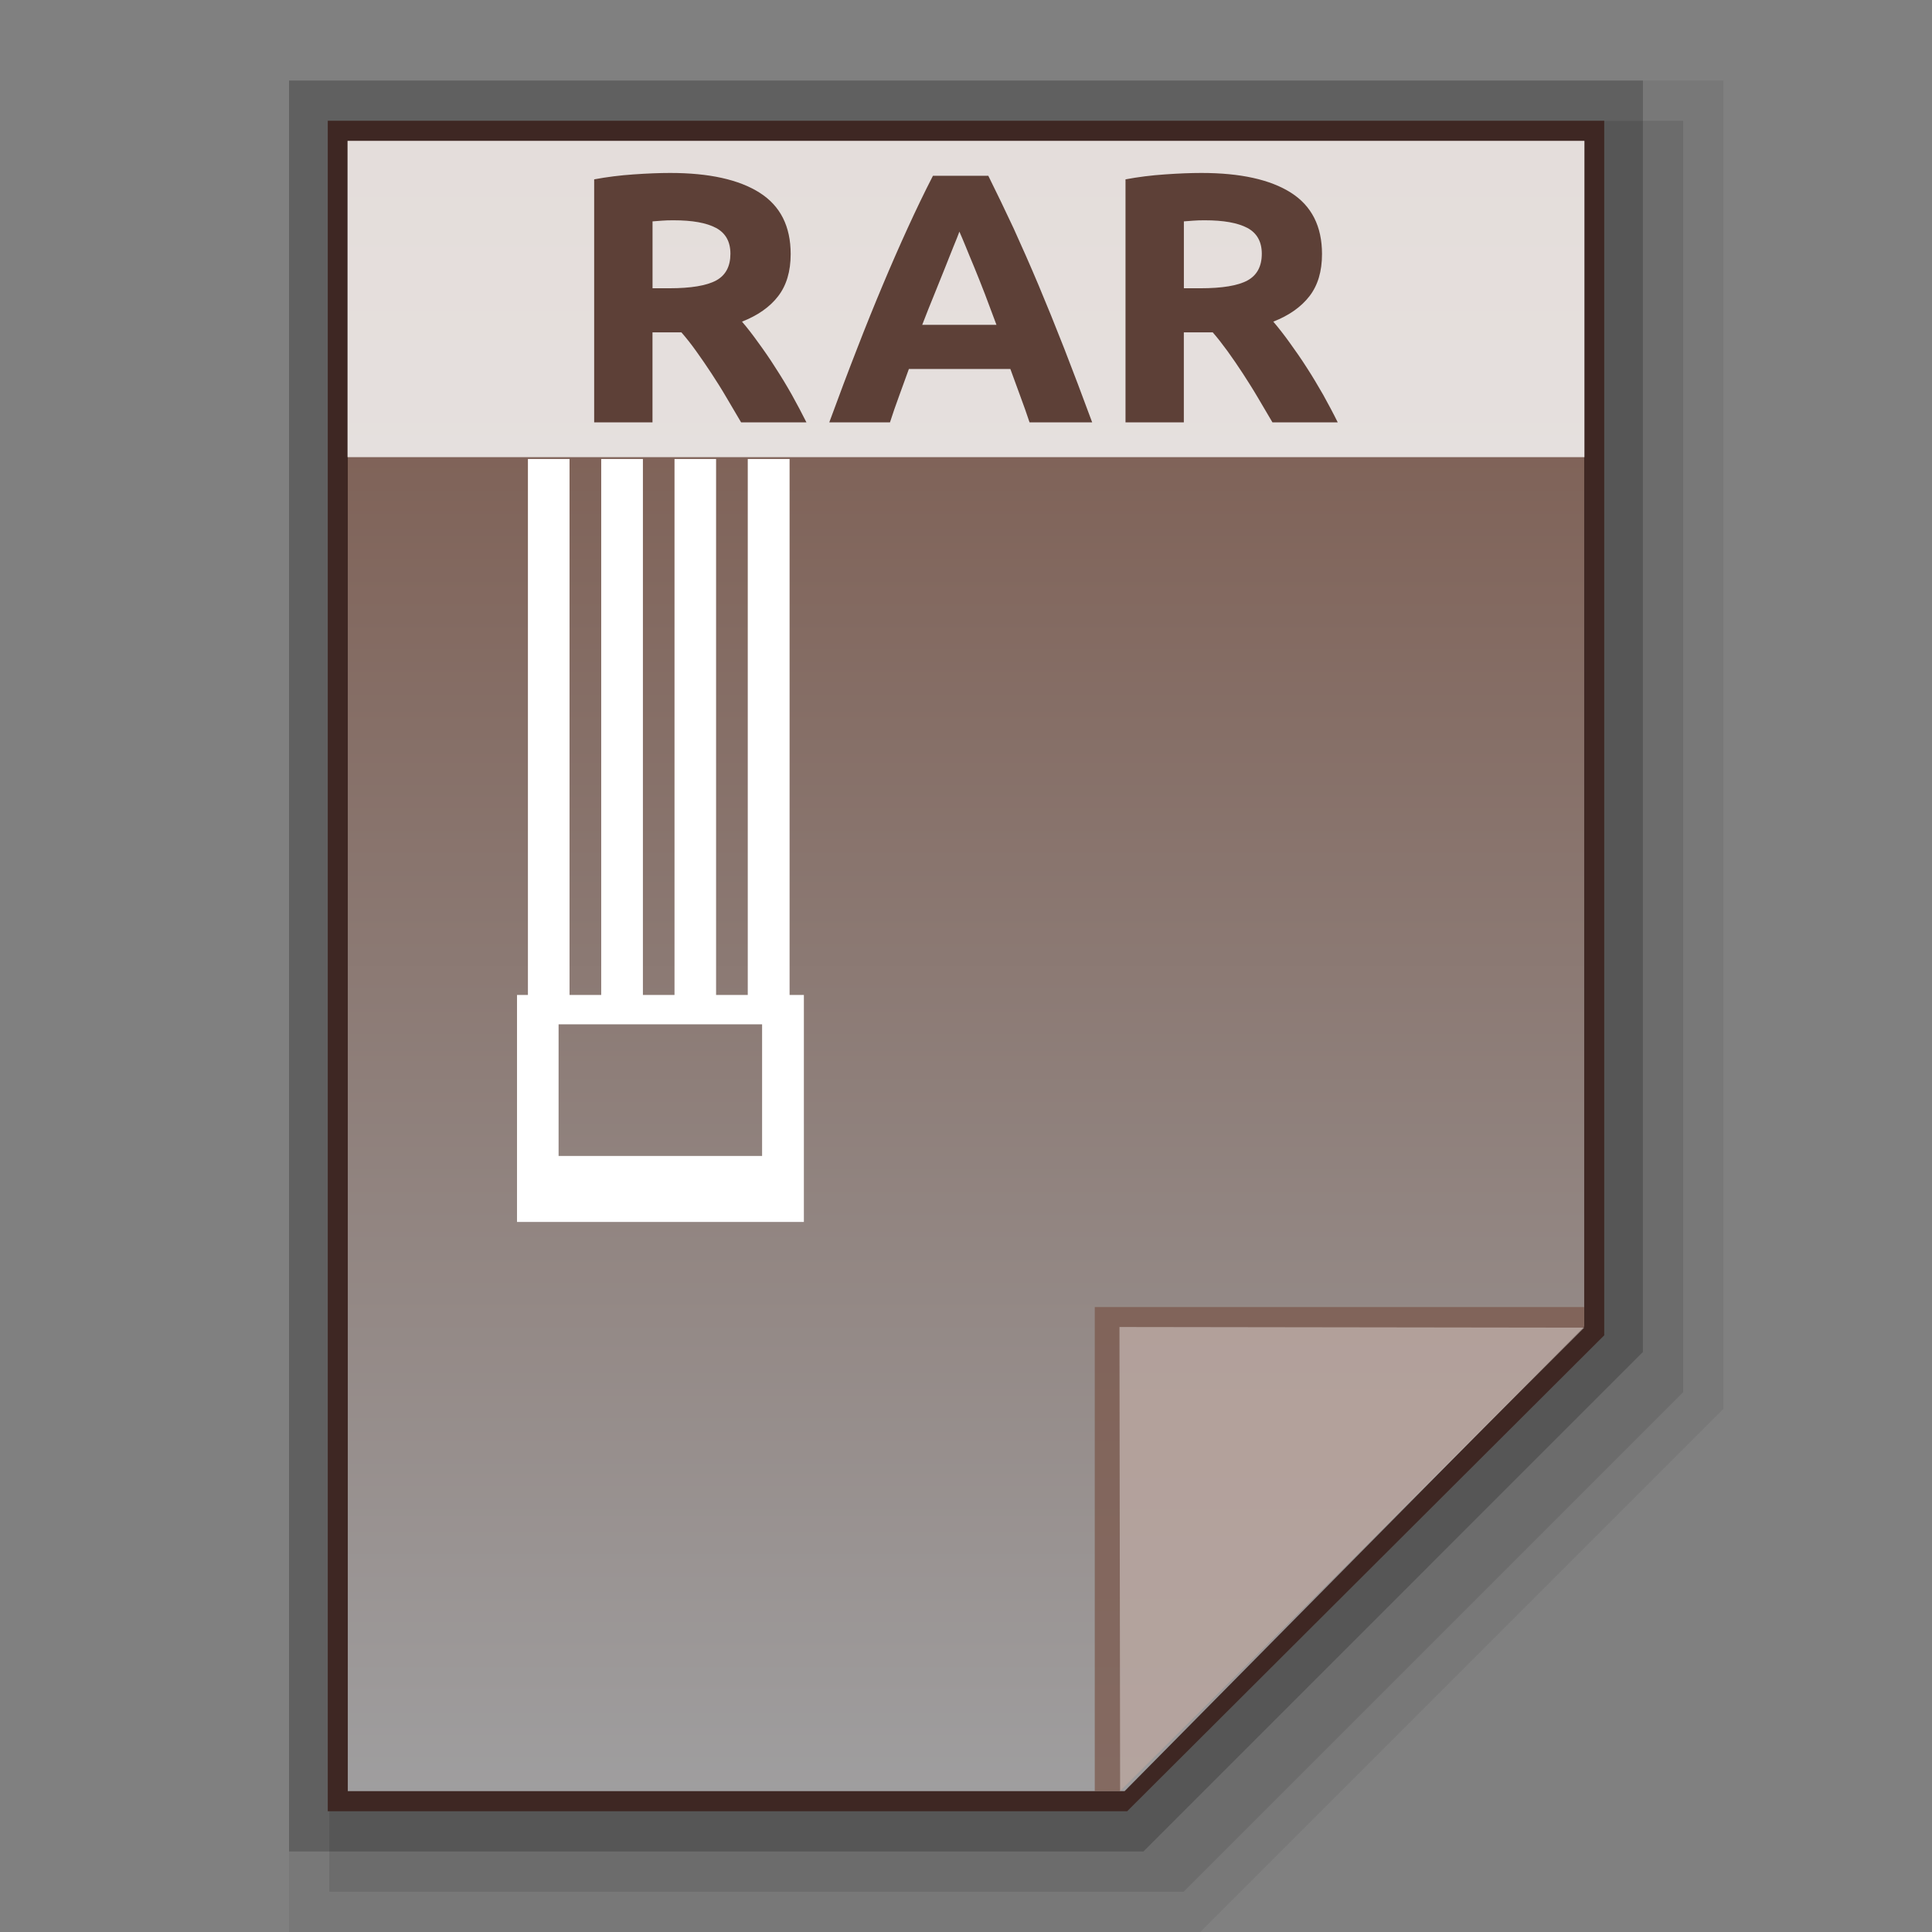 <?xml version="1.0" encoding="utf-8"?>
<!-- Generator: Adobe Illustrator 16.0.0, SVG Export Plug-In . SVG Version: 6.00 Build 0)  -->
<!DOCTYPE svg PUBLIC "-//W3C//DTD SVG 1.1//EN" "http://www.w3.org/Graphics/SVG/1.1/DTD/svg11.dtd">
<svg version="1.1" id="图层_1" xmlns="http://www.w3.org/2000/svg" xmlns:xlink="http://www.w3.org/1999/xlink" x="0px" y="0px"
	 width="48px" height="48px" viewBox="0 0 48 48" enable-background="new 0 0 48 48" xml:space="preserve">
<rect x="0" y="0" width="48" height="48" fill="#808080" stroke="none"/>
<polygon opacity="0.06" enable-background="new    " points="7.181,48 7.181,2 42.818,2 42.818,35.003 29.82,48 "/>
<polygon opacity="0.1" enable-background="new    " points="8.181,47 8.181,3 41.818,3 41.818,34.589 29.407,47 "/>
<polygon opacity="0.2" enable-background="new    " points="7.181,46 7.181,2 40.818,2 40.818,33.589 28.408,46 "/>
<polygon fill="#3E2723" points="8.143,45 8.143,3 39.857,3 39.857,33.175 28.004,45 "/>
<g>
	<g>
		
			<linearGradient id="SVGID_1_" gradientUnits="userSpaceOnUse" x1="65.6" y1="-119.4" x2="65.6" y2="-160.401" gradientTransform="matrix(1 0 0 -1 -41.6 -115.9)">
			<stop  offset="0" style="stop-color:#785548"/>
			<stop  offset="1" style="stop-color:#9F9E9F"/>
		</linearGradient>
		<polygon fill="url(#SVGID_1_)" points="8.641,44.5 8.641,3.5 39.359,3.5 39.359,32.953 27.941,44.5 		"/>
		<polygon fill="#795548" fill-opacity="0.7" points="39.359,32.969 39.359,32.473 27.199,32.473 27.199,44.5 27.829,44.5 		"/>
		<path opacity="0.39" fill="#FFFFFF" enable-background="new    " d="M27.813,32.969l11.547,0.016L27.829,44.5L27.813,32.969z"/>
	</g>
	<path fill="#FFFFFF" d="M19.617,11.404h-1.039v13.315h-0.787V11.404h-1.033v13.315h-0.785V11.404h-1.036v13.315H14.15V11.404
		h-1.034v13.315h-0.271v5.64h7.127v-5.64h-0.355V11.404z M18.934,28.719h-5.056v-3.27h5.056V28.719z"/>
	<g>
		<rect x="8.634" y="3.5" opacity="0.8" fill="#FFFFFF" enable-background="new    " width="30.731" height="7.858"/>
		<g enable-background="new    ">
			<path fill="#5D4037" d="M16.65,4.297c0.966,0,1.708,0.164,2.223,0.491c0.515,0.327,0.771,0.835,0.771,1.524
				c0,0.43-0.104,0.779-0.312,1.048c-0.206,0.268-0.507,0.478-0.897,0.631c0.131,0.153,0.267,0.328,0.408,0.526
				c0.144,0.197,0.286,0.401,0.424,0.621c0.139,0.213,0.275,0.438,0.406,0.67c0.128,0.232,0.251,0.461,0.363,0.686h-1.623
				c-0.12-0.203-0.238-0.406-0.36-0.611c-0.12-0.206-0.246-0.406-0.374-0.601c-0.128-0.195-0.254-0.379-0.379-0.553
				c-0.123-0.173-0.248-0.331-0.371-0.472h-0.718v2.237h-1.449V4.456c0.315-0.059,0.643-0.1,0.979-0.123
				C16.082,4.309,16.383,4.297,16.65,4.297z M16.733,5.473c-0.104,0-0.2,0.002-0.283,0.009c-0.083,0.005-0.163,0.011-0.238,0.018
				v1.662h0.411c0.544,0,0.934-0.065,1.172-0.195c0.235-0.129,0.352-0.351,0.352-0.663c0-0.3-0.12-0.514-0.357-0.641
				C17.55,5.535,17.2,5.473,16.733,5.473z"/>
			<path fill="#5D4037" d="M25.579,10.494c-0.072-0.214-0.147-0.433-0.232-0.657c-0.08-0.224-0.165-0.449-0.245-0.67h-2.521
				c-0.08,0.221-0.16,0.446-0.243,0.67s-0.158,0.443-0.227,0.657h-1.508c0.243-0.662,0.472-1.271,0.691-1.831
				c0.216-0.56,0.43-1.086,0.638-1.582c0.208-0.496,0.414-0.965,0.617-1.41c0.203-0.444,0.411-0.879,0.63-1.304h1.375
				c0.211,0.424,0.419,0.859,0.628,1.304c0.202,0.444,0.41,0.914,0.619,1.41c0.208,0.495,0.422,1.022,0.641,1.582
				c0.219,0.561,0.448,1.169,0.693,1.831H25.579z M23.836,5.755c-0.032,0.088-0.08,0.209-0.144,0.363
				c-0.059,0.153-0.134,0.33-0.211,0.53c-0.08,0.202-0.168,0.422-0.267,0.663c-0.099,0.242-0.2,0.494-0.302,0.76h1.845
				c-0.099-0.266-0.194-0.52-0.286-0.762c-0.093-0.242-0.182-0.463-0.264-0.664c-0.083-0.201-0.158-0.377-0.219-0.531
				C23.927,5.962,23.873,5.842,23.836,5.755z"/>
			<path fill="#5D4037" d="M29.848,4.297c0.969,0,1.711,0.164,2.226,0.491c0.513,0.327,0.771,0.835,0.771,1.524
				c0,0.43-0.104,0.779-0.313,1.048c-0.208,0.268-0.507,0.478-0.897,0.631c0.129,0.153,0.268,0.328,0.409,0.526
				c0.142,0.197,0.286,0.401,0.425,0.621c0.139,0.213,0.271,0.438,0.405,0.67c0.128,0.232,0.251,0.461,0.362,0.686h-1.622
				c-0.12-0.203-0.24-0.406-0.36-0.611s-0.248-0.406-0.374-0.601c-0.128-0.195-0.253-0.379-0.379-0.553
				c-0.126-0.173-0.248-0.331-0.371-0.472h-0.718v2.237h-1.449V4.456c0.314-0.059,0.641-0.1,0.979-0.123
				C29.281,4.309,29.583,4.297,29.848,4.297z M29.933,5.473c-0.106,0-0.2,0.002-0.283,0.009c-0.085,0.005-0.163,0.011-0.237,0.018
				v1.662h0.408c0.545,0,0.938-0.065,1.174-0.195c0.235-0.129,0.354-0.351,0.354-0.663c0-0.3-0.121-0.514-0.358-0.641
				C30.749,5.535,30.396,5.473,29.933,5.473z"/>
		</g>
	</g>
</g>
</svg>
